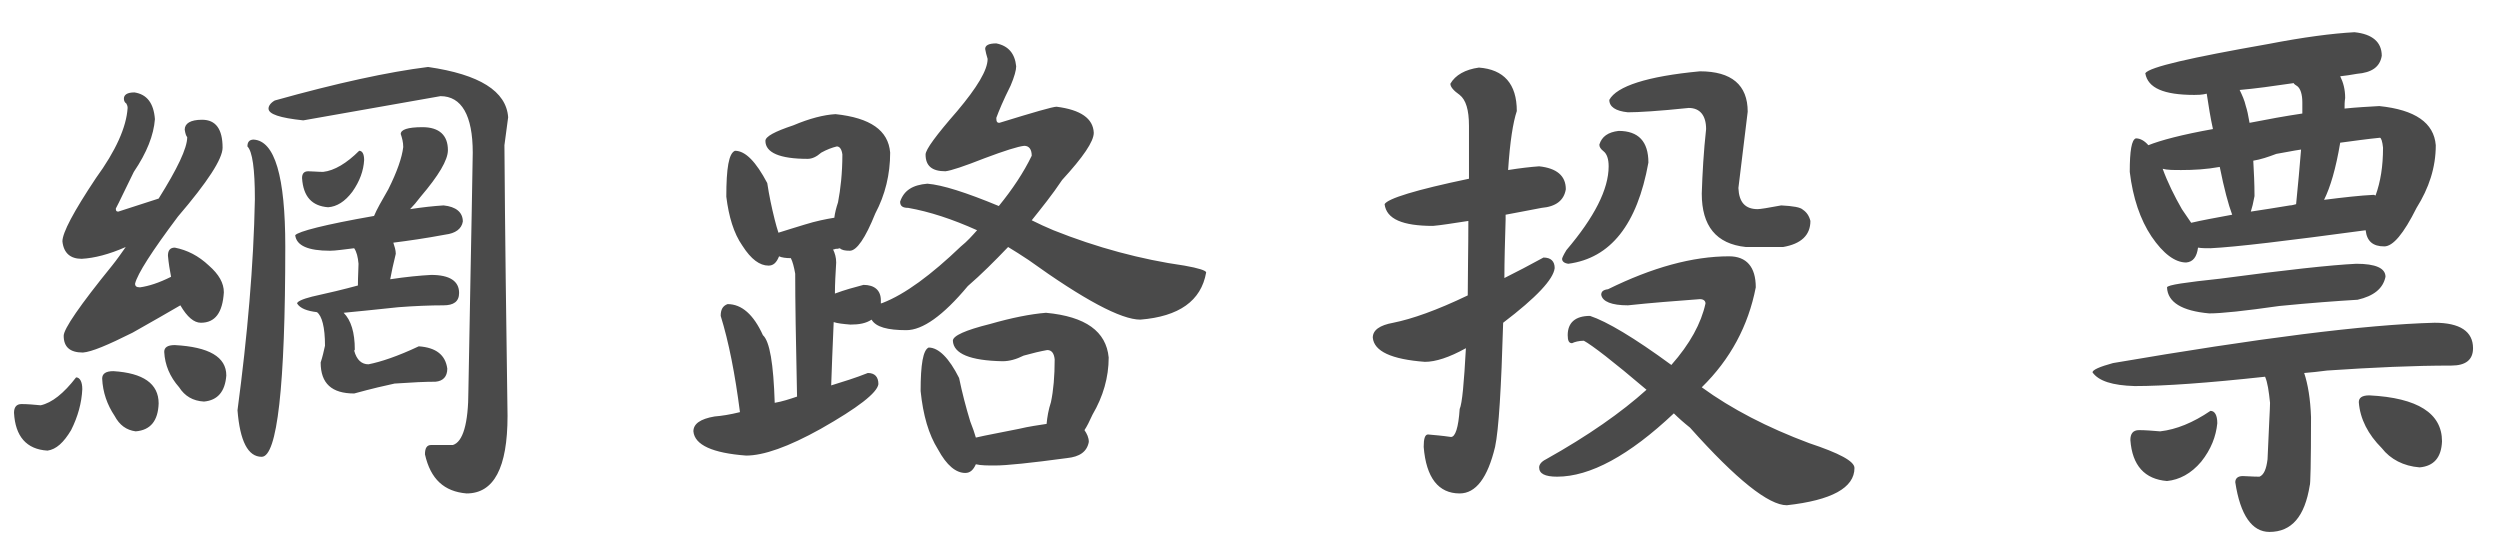 <svg xmlns="http://www.w3.org/2000/svg" width="61" height="13" viewBox="0 0 61 13">
  <path fill="#4A4A4A" fill-rule="evenodd" d="M249.28,1970.255 C249.583,1970.301 249.75,1970.513 249.78,1970.907 C249.75,1971.3 249.583,1971.724 249.265,1972.194 C249.053,1972.618 248.917,1972.921 248.826,1973.088 C248.826,1973.148 248.841,1973.163 248.887,1973.163 L249.871,1972.845 C250.326,1972.118 250.568,1971.618 250.568,1971.346 C250.538,1971.315 250.522,1971.255 250.507,1971.164 C250.507,1971.013 250.644,1970.922 250.931,1970.922 C251.265,1970.922 251.431,1971.149 251.431,1971.603 C251.431,1971.876 251.068,1972.436 250.341,1973.285 C249.705,1974.133 249.356,1974.678 249.296,1974.92 C249.296,1974.981 249.326,1975.011 249.417,1975.011 C249.629,1974.981 249.871,1974.905 250.174,1974.754 C250.144,1974.602 250.114,1974.421 250.098,1974.239 C250.098,1974.118 250.144,1974.042 250.265,1974.042 C250.568,1974.102 250.841,1974.239 251.098,1974.481 C251.34,1974.693 251.462,1974.905 251.462,1975.132 C251.431,1975.632 251.249,1975.875 250.901,1975.875 C250.735,1975.875 250.568,1975.738 250.401,1975.45 C250.114,1975.617 249.72,1975.844 249.235,1976.117 C248.629,1976.42 248.235,1976.586 248.023,1976.602 C247.705,1976.602 247.554,1976.465 247.554,1976.193 C247.554,1976.026 247.948,1975.45 248.735,1974.481 C248.856,1974.33 248.962,1974.178 249.068,1974.027 C248.659,1974.208 248.296,1974.299 247.993,1974.315 C247.72,1974.315 247.554,1974.178 247.523,1973.89 C247.523,1973.678 247.796,1973.163 248.341,1972.345 C248.826,1971.679 249.084,1971.103 249.114,1970.634 C249.114,1970.588 249.099,1970.558 249.084,1970.528 C249.038,1970.498 249.023,1970.452 249.023,1970.407 C249.023,1970.316 249.099,1970.255 249.28,1970.255 Z M247.857,1977.208 C247.554,1977.601 247.266,1977.829 246.993,1977.889 C246.827,1977.874 246.675,1977.859 246.524,1977.859 C246.403,1977.859 246.342,1977.935 246.342,1978.071 C246.372,1978.646 246.645,1978.965 247.16,1978.995 C247.372,1978.965 247.554,1978.798 247.735,1978.495 C247.902,1978.162 247.993,1977.829 248.008,1977.495 C248.008,1977.314 247.948,1977.208 247.857,1977.208 Z M250.265,1976.42 C251.098,1976.465 251.522,1976.708 251.522,1977.162 C251.492,1977.556 251.31,1977.768 250.977,1977.798 C250.704,1977.783 250.507,1977.662 250.371,1977.45 C250.144,1977.192 250.023,1976.905 250.007,1976.586 C250.007,1976.48 250.083,1976.42 250.265,1976.42 Z M248.765,1977.056 C248.584,1977.056 248.493,1977.117 248.493,1977.238 C248.508,1977.571 248.614,1977.874 248.796,1978.147 C248.917,1978.374 249.084,1978.495 249.311,1978.525 C249.674,1978.495 249.856,1978.268 249.871,1977.844 C249.871,1977.359 249.492,1977.101 248.765,1977.056 Z M252.189,1971.406 C252.704,1971.437 252.961,1972.3 252.961,1974.012 C252.961,1977.435 252.764,1979.146 252.385,1979.146 C252.052,1979.146 251.855,1978.768 251.795,1978.01 C252.037,1976.193 252.189,1974.466 252.219,1972.86 C252.219,1972.118 252.158,1971.694 252.037,1971.573 C252.037,1971.467 252.083,1971.406 252.189,1971.406 Z M256.445,1969.634 C257.702,1969.816 258.353,1970.225 258.399,1970.861 L258.308,1971.543 C258.323,1973.754 258.353,1975.95 258.384,1978.147 C258.384,1979.419 258.05,1980.04 257.384,1980.04 C256.839,1979.994 256.505,1979.692 256.369,1979.086 C256.369,1978.934 256.414,1978.858 256.521,1978.858 L257.051,1978.858 C257.293,1978.783 257.429,1978.343 257.429,1977.526 C257.46,1975.587 257.505,1973.648 257.535,1971.724 C257.535,1970.816 257.263,1970.346 256.748,1970.346 C255.627,1970.543 254.506,1970.74 253.4,1970.937 C252.825,1970.876 252.552,1970.785 252.552,1970.649 C252.552,1970.588 252.598,1970.513 252.704,1970.452 C254.218,1970.028 255.475,1969.755 256.445,1969.634 Z M254.764,1971.679 C254.839,1971.679 254.885,1971.755 254.885,1971.906 C254.87,1972.164 254.779,1972.421 254.597,1972.679 C254.415,1972.921 254.218,1973.042 254.006,1973.057 C253.612,1973.027 253.4,1972.8 253.37,1972.345 C253.37,1972.239 253.415,1972.179 253.521,1972.179 C253.628,1972.179 253.749,1972.194 253.885,1972.194 C254.158,1972.164 254.461,1971.982 254.764,1971.679 Z M256.308,1971.103 C256.717,1971.103 256.929,1971.3 256.929,1971.664 C256.929,1971.906 256.702,1972.285 256.263,1972.8 C256.172,1972.921 256.081,1973.027 256.006,1973.103 C256.308,1973.057 256.581,1973.027 256.823,1973.012 C257.126,1973.042 257.293,1973.179 257.293,1973.406 C257.263,1973.587 257.111,1973.694 256.869,1973.724 C256.384,1973.815 255.96,1973.875 255.597,1973.921 C255.627,1974.012 255.657,1974.102 255.657,1974.193 C255.597,1974.436 255.551,1974.648 255.521,1974.814 C255.915,1974.754 256.248,1974.723 256.521,1974.708 C256.975,1974.708 257.202,1974.86 257.202,1975.148 C257.202,1975.36 257.066,1975.45 256.823,1975.45 C256.49,1975.45 256.112,1975.466 255.718,1975.496 C255.142,1975.557 254.703,1975.602 254.385,1975.632 C254.567,1975.814 254.657,1976.117 254.657,1976.526 C254.657,1976.541 254.642,1976.556 254.642,1976.556 C254.703,1976.783 254.824,1976.889 254.991,1976.889 C255.294,1976.829 255.703,1976.693 256.218,1976.45 C256.642,1976.48 256.869,1976.662 256.914,1976.995 C256.914,1977.192 256.808,1977.298 256.627,1977.314 C256.384,1977.314 256.051,1977.329 255.627,1977.359 C255.415,1977.404 255.082,1977.48 254.642,1977.601 C254.097,1977.601 253.824,1977.359 253.824,1976.844 C253.87,1976.708 253.9,1976.571 253.93,1976.435 C253.93,1975.981 253.855,1975.708 253.734,1975.617 C253.491,1975.587 253.325,1975.526 253.249,1975.405 C253.249,1975.36 253.37,1975.299 253.612,1975.238 C254.021,1975.148 254.4,1975.057 254.733,1974.966 C254.733,1974.739 254.748,1974.557 254.748,1974.436 C254.733,1974.269 254.703,1974.148 254.642,1974.057 C254.385,1974.087 254.188,1974.118 254.052,1974.118 C253.521,1974.118 253.234,1973.996 253.203,1973.739 C253.279,1973.648 253.915,1973.481 255.127,1973.269 C255.188,1973.118 255.309,1972.906 255.475,1972.618 C255.687,1972.194 255.809,1971.846 255.839,1971.588 C255.839,1971.467 255.809,1971.361 255.778,1971.27 C255.778,1971.164 255.945,1971.103 256.308,1971.103 Z M263.934,1971.679 C264.191,1971.679 264.449,1971.952 264.721,1972.467 C264.767,1972.77 264.827,1973.057 264.903,1973.36 C264.933,1973.481 264.964,1973.587 264.994,1973.678 C265.176,1973.618 265.388,1973.557 265.63,1973.481 C265.918,1973.391 266.16,1973.345 266.342,1973.315 L266.357,1973.315 C266.372,1973.194 266.403,1973.072 266.448,1972.936 C266.509,1972.618 266.554,1972.224 266.554,1971.77 C266.539,1971.649 266.493,1971.573 266.418,1971.573 C266.297,1971.603 266.175,1971.649 266.039,1971.724 C265.918,1971.83 265.812,1971.876 265.706,1971.876 C265.024,1971.876 264.676,1971.724 264.676,1971.437 C264.676,1971.331 264.903,1971.209 265.357,1971.058 C265.751,1970.891 266.1,1970.801 266.387,1970.785 C267.236,1970.876 267.675,1971.179 267.72,1971.724 C267.72,1972.255 267.599,1972.754 267.357,1973.209 C267.114,1973.815 266.902,1974.118 266.736,1974.118 C266.615,1974.118 266.539,1974.102 266.493,1974.057 C266.448,1974.072 266.418,1974.072 266.387,1974.072 C266.357,1974.087 266.327,1974.087 266.327,1974.087 C266.372,1974.178 266.403,1974.284 266.403,1974.405 C266.387,1974.678 266.372,1974.92 266.372,1975.163 C266.615,1975.072 266.842,1975.011 267.069,1974.951 C267.342,1974.951 267.493,1975.087 267.493,1975.329 L267.493,1975.405 C267.508,1975.405 267.523,1975.39 267.539,1975.39 C268.084,1975.178 268.72,1974.708 269.447,1974.012 C269.599,1973.89 269.72,1973.754 269.841,1973.618 C269.235,1973.345 268.675,1973.163 268.16,1973.072 C268.023,1973.072 267.963,1973.027 267.963,1972.921 C268.054,1972.648 268.266,1972.512 268.629,1972.482 C268.993,1972.512 269.568,1972.694 270.371,1973.027 C270.704,1972.618 270.977,1972.209 271.174,1971.8 C271.174,1971.649 271.113,1971.558 270.992,1971.558 C270.841,1971.573 270.507,1971.679 270.023,1971.861 C269.523,1972.058 269.205,1972.164 269.068,1972.179 C268.735,1972.179 268.584,1972.043 268.584,1971.77 C268.584,1971.649 268.841,1971.3 269.356,1970.71 C269.841,1970.134 270.098,1969.71 270.098,1969.437 C270.068,1969.346 270.053,1969.271 270.038,1969.195 C270.038,1969.104 270.129,1969.059 270.31,1969.059 C270.613,1969.119 270.765,1969.316 270.795,1969.619 C270.795,1969.71 270.75,1969.877 270.659,1970.089 C270.477,1970.452 270.371,1970.71 270.31,1970.876 C270.31,1970.967 270.326,1970.997 270.386,1970.997 C271.219,1970.74 271.689,1970.604 271.78,1970.604 C272.37,1970.679 272.673,1970.891 272.688,1971.24 C272.688,1971.452 272.431,1971.83 271.916,1972.391 C271.674,1972.754 271.416,1973.072 271.174,1973.375 C271.356,1973.466 271.522,1973.542 271.704,1973.618 C272.764,1974.042 273.84,1974.33 274.9,1974.481 C275.248,1974.542 275.43,1974.602 275.43,1974.648 C275.309,1975.344 274.764,1975.723 273.824,1975.799 C273.355,1975.799 272.446,1975.314 271.098,1974.345 C270.916,1974.224 270.75,1974.118 270.598,1974.027 C270.265,1974.375 269.947,1974.693 269.614,1974.981 C269.008,1975.708 268.508,1976.056 268.114,1976.056 C267.66,1976.056 267.372,1975.981 267.266,1975.799 C267.13,1975.89 266.963,1975.92 266.751,1975.92 C266.569,1975.905 266.433,1975.89 266.342,1975.859 C266.312,1976.48 266.297,1976.995 266.281,1977.404 C266.569,1977.314 266.872,1977.223 267.175,1977.101 C267.342,1977.101 267.433,1977.192 267.433,1977.374 C267.402,1977.586 266.933,1977.95 266.024,1978.465 C265.236,1978.904 264.63,1979.116 264.206,1979.116 C263.388,1979.055 262.949,1978.858 262.919,1978.525 C262.919,1978.343 263.085,1978.222 263.434,1978.162 C263.616,1978.147 263.813,1978.116 264.055,1978.056 C263.934,1977.117 263.782,1976.344 263.585,1975.708 C263.585,1975.557 263.631,1975.466 263.752,1975.42 C264.1,1975.42 264.388,1975.678 264.615,1976.178 C264.782,1976.329 264.873,1976.874 264.903,1977.829 C265.085,1977.798 265.267,1977.738 265.448,1977.677 C265.418,1976.314 265.403,1975.314 265.403,1974.678 C265.373,1974.511 265.342,1974.39 265.297,1974.299 C265.176,1974.299 265.07,1974.284 265.009,1974.254 C264.949,1974.405 264.873,1974.481 264.752,1974.481 C264.54,1974.481 264.328,1974.33 264.115,1973.996 C263.903,1973.694 263.782,1973.285 263.722,1972.8 C263.722,1972.103 263.782,1971.74 263.934,1971.679 Z M268.659,1976.48 C268.902,1976.48 269.159,1976.738 269.402,1977.223 C269.477,1977.586 269.568,1977.935 269.674,1978.283 C269.735,1978.434 269.78,1978.571 269.811,1978.677 C270.068,1978.616 270.416,1978.556 270.856,1978.465 C271.113,1978.404 271.34,1978.374 271.537,1978.343 C271.552,1978.177 271.583,1977.995 271.643,1977.813 C271.704,1977.526 271.734,1977.177 271.734,1976.768 C271.719,1976.617 271.658,1976.541 271.552,1976.541 C271.386,1976.571 271.189,1976.617 270.977,1976.677 C270.795,1976.768 270.628,1976.814 270.462,1976.814 C269.674,1976.799 269.265,1976.632 269.25,1976.314 C269.25,1976.193 269.553,1976.056 270.159,1975.905 C270.689,1975.753 271.143,1975.663 271.522,1975.632 C272.492,1975.723 272.991,1976.087 273.052,1976.723 C273.052,1977.208 272.916,1977.677 272.658,1978.116 C272.582,1978.283 272.522,1978.404 272.461,1978.495 C272.522,1978.586 272.567,1978.677 272.567,1978.783 C272.522,1979.025 272.34,1979.146 272.037,1979.177 C271.143,1979.298 270.553,1979.358 270.28,1979.358 C270.098,1979.358 269.932,1979.358 269.811,1979.328 C269.75,1979.464 269.674,1979.54 269.553,1979.54 C269.326,1979.54 269.099,1979.358 268.887,1978.965 C268.659,1978.601 268.523,1978.131 268.463,1977.541 C268.463,1976.889 268.523,1976.541 268.659,1976.48 Z M282.086,1969.649 C282.692,1969.695 283.01,1970.043 283.01,1970.71 C282.919,1970.982 282.843,1971.452 282.798,1972.149 C283.085,1972.103 283.343,1972.073 283.555,1972.058 C283.979,1972.103 284.206,1972.285 284.206,1972.618 C284.161,1972.891 283.964,1973.042 283.616,1973.072 C283.282,1973.133 282.995,1973.194 282.737,1973.239 L282.737,1973.36 C282.722,1973.875 282.707,1974.36 282.707,1974.784 C283.01,1974.633 283.328,1974.466 283.661,1974.284 C283.843,1974.284 283.934,1974.375 283.934,1974.542 C283.903,1974.814 283.494,1975.254 282.677,1975.875 C282.631,1977.465 282.57,1978.48 282.48,1978.904 C282.298,1979.661 282.01,1980.04 281.616,1980.04 C281.101,1980.04 280.798,1979.661 280.738,1978.904 C280.738,1978.707 280.768,1978.601 280.844,1978.601 C281.01,1978.616 281.192,1978.631 281.404,1978.662 C281.51,1978.662 281.586,1978.434 281.616,1977.98 C281.677,1977.844 281.722,1977.344 281.768,1976.496 C281.359,1976.723 281.026,1976.829 280.768,1976.829 C279.95,1976.768 279.526,1976.571 279.496,1976.238 C279.496,1976.056 279.662,1975.935 279.996,1975.875 C280.45,1975.784 281.056,1975.572 281.813,1975.208 C281.813,1974.678 281.828,1974.072 281.828,1973.391 C281.435,1973.451 281.147,1973.497 280.965,1973.512 C280.223,1973.512 279.829,1973.345 279.784,1972.982 C279.859,1972.845 280.541,1972.633 281.843,1972.361 L281.843,1971.073 C281.843,1970.679 281.768,1970.437 281.616,1970.316 C281.465,1970.21 281.389,1970.119 281.389,1970.043 C281.51,1969.831 281.753,1969.695 282.086,1969.649 Z M287.478,1969.74 C288.25,1969.74 288.644,1970.073 288.644,1970.725 C288.569,1971.331 288.493,1971.952 288.417,1972.588 C288.432,1972.936 288.584,1973.103 288.887,1973.103 C288.947,1973.103 289.144,1973.072 289.462,1973.012 C289.75,1973.027 289.932,1973.057 289.992,1973.118 C290.083,1973.179 290.144,1973.269 290.174,1973.391 C290.174,1973.739 289.947,1973.951 289.508,1974.027 L288.599,1974.027 C287.872,1973.951 287.523,1973.512 287.523,1972.724 C287.539,1972.224 287.569,1971.694 287.629,1971.149 C287.629,1970.816 287.478,1970.634 287.205,1970.634 C286.478,1970.71 285.978,1970.74 285.721,1970.74 C285.418,1970.71 285.267,1970.604 285.267,1970.437 C285.448,1970.104 286.191,1969.861 287.478,1969.74 Z M285.494,1971.194 C285.978,1971.194 286.221,1971.452 286.221,1971.967 C285.948,1973.481 285.297,1974.299 284.267,1974.436 C284.161,1974.421 284.115,1974.375 284.115,1974.315 C284.115,1974.299 284.146,1974.224 284.221,1974.102 C284.903,1973.3 285.251,1972.618 285.251,1972.058 C285.251,1971.876 285.206,1971.755 285.13,1971.694 C285.055,1971.634 285.024,1971.588 285.024,1971.528 C285.085,1971.331 285.236,1971.225 285.494,1971.194 Z M288.19,1974.254 C288.614,1974.254 288.841,1974.511 288.841,1975.011 C288.659,1975.95 288.22,1976.768 287.523,1977.45 C288.25,1977.98 289.129,1978.434 290.144,1978.813 C290.871,1979.055 291.249,1979.252 291.249,1979.419 C291.249,1979.904 290.689,1980.207 289.599,1980.328 C289.159,1980.328 288.372,1979.707 287.236,1978.434 C287.084,1978.313 286.948,1978.192 286.842,1978.086 C285.751,1979.116 284.797,1979.631 283.994,1979.631 C283.691,1979.631 283.555,1979.555 283.555,1979.404 C283.555,1979.343 283.6,1979.267 283.722,1979.207 C284.752,1978.631 285.57,1978.056 286.175,1977.51 C285.357,1976.814 284.842,1976.42 284.646,1976.314 C284.524,1976.314 284.418,1976.344 284.358,1976.374 C284.282,1976.374 284.252,1976.314 284.252,1976.178 C284.252,1975.875 284.434,1975.708 284.797,1975.708 C285.206,1975.844 285.872,1976.238 286.781,1976.905 C287.236,1976.39 287.508,1975.89 287.614,1975.405 C287.614,1975.344 287.569,1975.299 287.478,1975.299 C286.872,1975.344 286.281,1975.39 285.721,1975.45 C285.327,1975.45 285.1,1975.36 285.07,1975.193 C285.07,1975.117 285.115,1975.072 285.236,1975.057 C286.312,1974.527 287.296,1974.254 288.19,1974.254 Z M303.449,1968.786 C303.888,1968.831 304.115,1969.028 304.115,1969.362 C304.07,1969.634 303.873,1969.771 303.51,1969.801 C303.358,1969.831 303.222,1969.846 303.101,1969.861 C303.176,1970.013 303.222,1970.179 303.222,1970.392 C303.207,1970.482 303.207,1970.573 303.207,1970.649 C303.494,1970.619 303.782,1970.604 304.055,1970.588 C304.933,1970.679 305.388,1970.997 305.433,1971.543 C305.433,1972.088 305.267,1972.588 304.964,1973.072 C304.646,1973.709 304.388,1974.012 304.176,1974.012 C303.903,1974.012 303.752,1973.89 303.722,1973.618 C301.813,1973.875 300.556,1974.027 299.935,1974.057 C299.814,1974.057 299.723,1974.057 299.632,1974.042 C299.602,1974.269 299.511,1974.39 299.344,1974.405 C299.072,1974.405 298.784,1974.193 298.496,1973.769 C298.223,1973.36 298.042,1972.83 297.966,1972.194 C297.966,1971.679 298.011,1971.406 298.117,1971.376 C298.223,1971.376 298.329,1971.437 298.42,1971.543 C298.723,1971.422 299.238,1971.285 299.996,1971.149 C299.935,1970.876 299.89,1970.588 299.844,1970.286 C299.723,1970.316 299.617,1970.316 299.541,1970.316 C298.799,1970.316 298.405,1970.149 298.345,1969.786 C298.451,1969.634 299.45,1969.407 301.344,1969.074 C302.207,1968.907 302.904,1968.816 303.449,1968.786 Z M300.162,1972.073 C299.829,1972.133 299.526,1972.149 299.223,1972.149 C299.026,1972.149 298.875,1972.149 298.769,1972.118 C298.89,1972.451 299.056,1972.785 299.238,1973.103 C299.329,1973.239 299.405,1973.345 299.465,1973.436 C299.723,1973.375 300.056,1973.315 300.465,1973.239 C300.374,1972.997 300.268,1972.603 300.162,1972.073 Z M303.964,1972.77 C304.085,1972.436 304.146,1972.058 304.146,1971.603 C304.131,1971.452 304.1,1971.361 304.07,1971.361 C303.767,1971.391 303.434,1971.437 303.101,1971.482 C302.995,1972.118 302.858,1972.573 302.707,1972.876 C303.192,1972.815 303.585,1972.77 303.919,1972.754 C303.934,1972.754 303.949,1972.77 303.964,1972.77 Z M300.92,1973.163 C301.207,1973.118 301.525,1973.072 301.874,1973.012 C301.919,1973.012 301.965,1972.997 302.025,1972.982 C302.071,1972.497 302.116,1972.058 302.146,1971.649 C301.934,1971.679 301.737,1971.724 301.541,1971.755 C301.344,1971.83 301.162,1971.891 300.98,1971.921 C300.995,1972.194 301.01,1972.482 301.01,1972.785 C300.98,1972.951 300.95,1973.072 300.92,1973.163 Z M300.889,1970.997 C301.344,1970.907 301.768,1970.831 302.177,1970.77 L302.177,1970.498 C302.177,1970.301 302.131,1970.164 302.056,1970.104 C302.01,1970.073 301.98,1970.058 301.965,1970.028 C301.45,1970.104 301.01,1970.164 300.647,1970.195 C300.707,1970.316 300.768,1970.452 300.798,1970.588 C300.829,1970.679 300.859,1970.816 300.889,1970.997 Z M303.494,1974.436 C302.873,1974.466 301.768,1974.587 300.177,1974.799 C299.329,1974.89 298.89,1974.951 298.875,1975.011 C298.89,1975.375 299.238,1975.587 299.905,1975.647 C300.208,1975.647 300.768,1975.587 301.616,1975.466 C302.389,1975.39 303.025,1975.344 303.525,1975.314 C303.919,1975.223 304.146,1975.042 304.206,1974.754 C304.206,1974.542 303.964,1974.436 303.494,1974.436 Z M301.268,1977.192 C299.874,1977.344 298.814,1977.42 298.087,1977.42 C297.542,1977.404 297.209,1977.298 297.057,1977.086 C297.057,1977.026 297.224,1976.95 297.557,1976.859 C301.101,1976.253 303.706,1975.92 305.403,1975.875 C306.024,1975.875 306.342,1976.087 306.342,1976.496 C306.342,1976.783 306.16,1976.92 305.812,1976.92 C304.903,1976.92 303.903,1976.965 302.783,1977.041 C302.57,1977.071 302.389,1977.086 302.222,1977.101 C302.313,1977.374 302.374,1977.738 302.389,1978.177 C302.389,1979.298 302.374,1979.843 302.358,1979.843 C302.237,1980.6 301.919,1980.979 301.374,1980.979 C300.95,1980.979 300.662,1980.57 300.541,1979.767 C300.541,1979.676 300.601,1979.616 300.723,1979.616 C300.813,1979.616 300.95,1979.631 301.132,1979.631 C301.238,1979.586 301.298,1979.449 301.328,1979.207 C301.359,1978.419 301.389,1977.965 301.389,1977.829 C301.359,1977.541 301.328,1977.329 301.268,1977.192 Z M299.935,1978.025 C300.041,1978.025 300.102,1978.131 300.102,1978.328 C300.071,1978.646 299.95,1978.965 299.708,1979.267 C299.465,1979.555 299.178,1979.707 298.875,1979.737 C298.329,1979.692 298.027,1979.358 297.981,1978.737 C297.981,1978.586 298.042,1978.495 298.193,1978.495 C298.345,1978.495 298.526,1978.51 298.708,1978.525 C299.102,1978.48 299.511,1978.313 299.935,1978.025 Z M303.813,1977.647 C304.994,1977.707 305.585,1978.086 305.585,1978.768 C305.57,1979.161 305.388,1979.373 305.039,1979.404 C304.646,1979.373 304.328,1979.207 304.115,1978.934 C303.782,1978.601 303.585,1978.222 303.555,1977.813 C303.555,1977.707 303.631,1977.647 303.813,1977.647 Z" transform="translate(-246 -1968)"/>
</svg>
